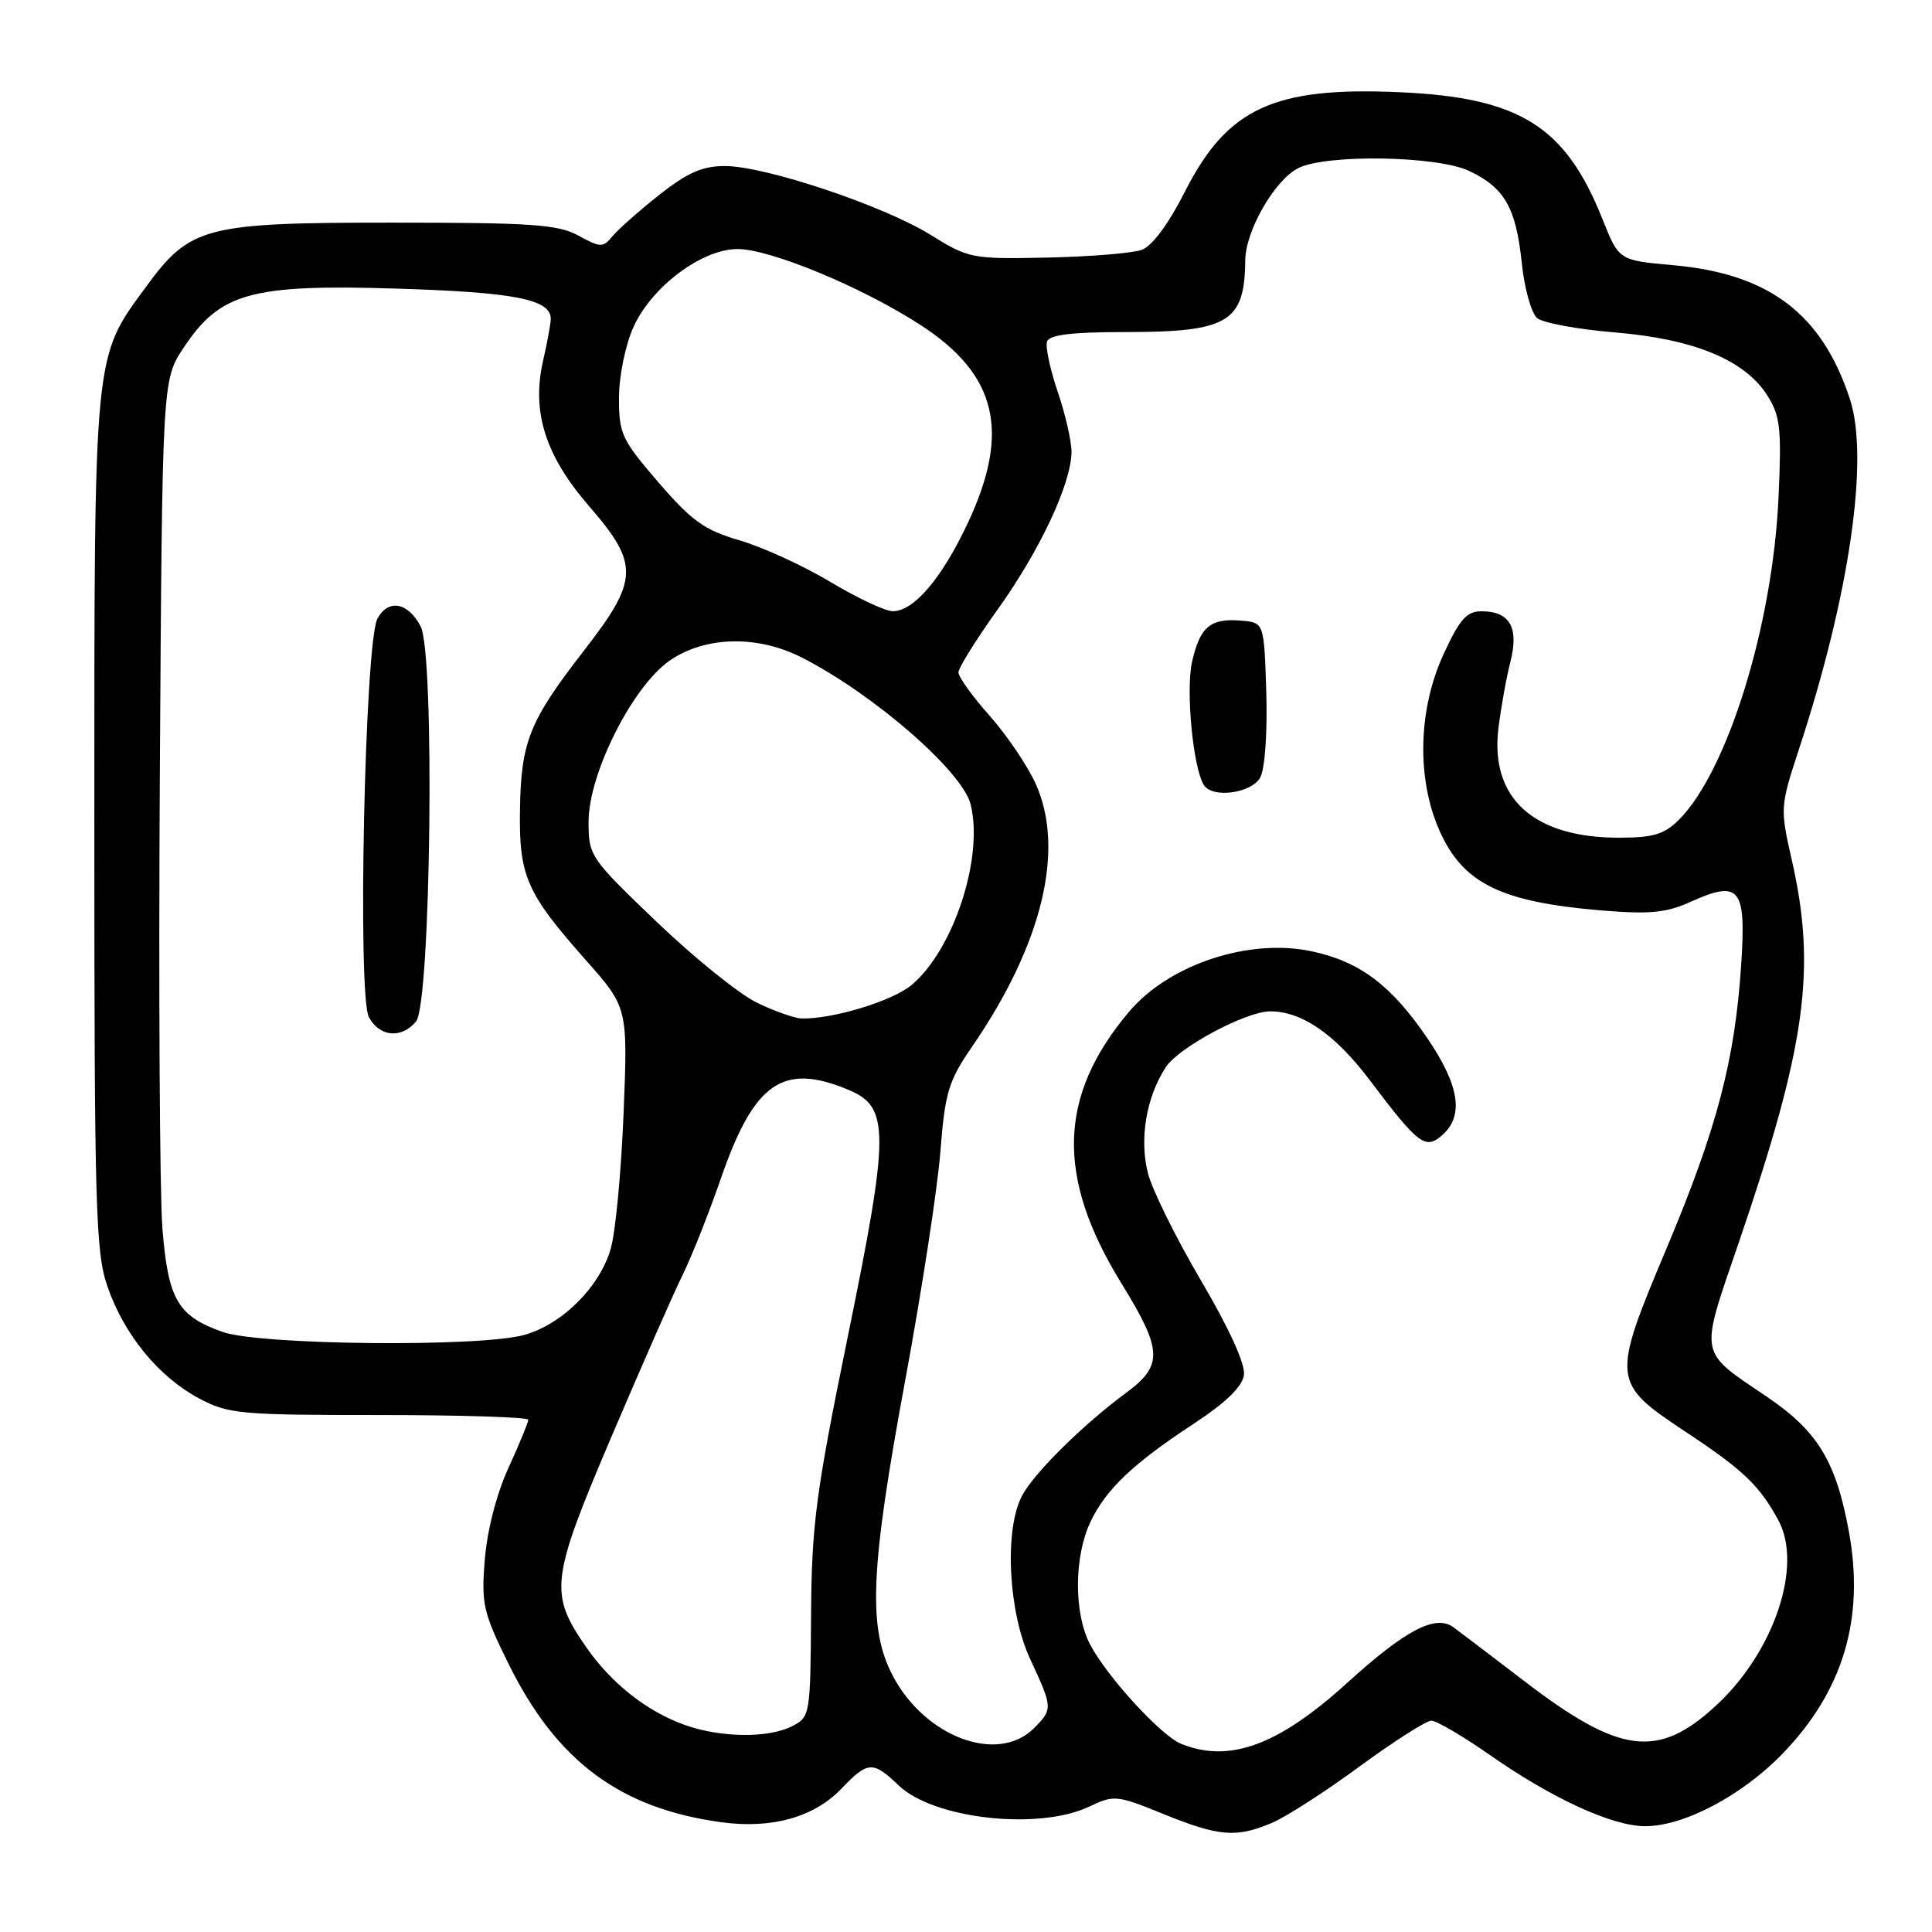 <?xml version="1.0" encoding="UTF-8" standalone="no"?>
<!DOCTYPE svg PUBLIC "-//W3C//DTD SVG 1.1//EN" "http://www.w3.org/Graphics/SVG/1.1/DTD/svg11.dtd" >
<svg xmlns="http://www.w3.org/2000/svg" xmlns:xlink="http://www.w3.org/1999/xlink" version="1.1" viewBox="0 0 256 256">
 <g >
 <path fill="currentColor"
d=" M 168.45 241.58 C 170.32 240.81 175.57 237.43 180.13 234.08 C 184.69 230.74 188.98 228.00 189.66 228.00 C 190.34 228.00 193.79 230.02 197.32 232.48 C 205.68 238.33 213.63 241.98 218.00 241.98 C 223.14 241.98 230.84 237.91 236.20 232.37 C 244.22 224.07 247.09 214.51 245.00 203.01 C 243.31 193.70 240.88 189.67 234.21 185.14 C 224.97 178.87 225.17 179.94 230.35 164.78 C 239.30 138.62 240.72 128.45 237.42 113.94 C 235.86 107.10 235.88 106.87 238.38 99.25 C 245.09 78.82 247.71 60.72 245.11 52.84 C 241.39 41.56 234.41 36.28 221.72 35.14 C 214.51 34.50 214.51 34.50 212.34 29.04 C 207.43 16.72 201.38 12.93 185.50 12.22 C 168.77 11.47 162.62 14.32 157.00 25.41 C 154.84 29.68 152.65 32.62 151.28 33.11 C 150.06 33.55 144.44 34.01 138.78 34.13 C 128.77 34.34 128.36 34.26 123.31 31.12 C 117.05 27.24 101.39 22.00 96.04 22.00 C 93.07 22.00 91.06 22.89 87.34 25.83 C 84.68 27.94 81.89 30.41 81.15 31.31 C 79.90 32.83 79.56 32.82 76.65 31.22 C 73.94 29.74 70.47 29.50 52.00 29.50 C 27.20 29.50 25.21 30.01 19.41 37.92 C 12.36 47.52 12.50 46.11 12.50 109.00 C 12.50 160.33 12.66 165.96 14.26 170.53 C 16.48 176.90 21.02 182.43 26.35 185.28 C 30.24 187.36 31.76 187.50 50.25 187.50 C 61.11 187.50 70.00 187.78 70.00 188.13 C 70.00 188.48 68.82 191.34 67.38 194.49 C 65.80 197.92 64.55 202.79 64.24 206.64 C 63.76 212.54 64.02 213.65 67.39 220.48 C 73.78 233.40 82.17 239.63 95.61 241.46 C 102.27 242.36 107.87 240.79 111.48 237.02 C 115.00 233.34 115.66 233.30 119.08 236.58 C 123.73 241.03 137.64 242.57 144.34 239.38 C 147.61 237.82 148.00 237.86 154.12 240.35 C 161.48 243.34 163.77 243.54 168.45 241.58 Z  M 156.49 231.06 C 153.83 229.98 146.62 222.10 144.42 217.86 C 142.28 213.73 142.31 206.26 144.49 201.66 C 146.53 197.36 150.09 193.97 158.10 188.70 C 162.41 185.88 164.61 183.75 164.83 182.20 C 165.03 180.76 162.91 176.09 159.15 169.70 C 155.85 164.09 152.69 157.70 152.12 155.50 C 150.94 150.97 151.88 145.36 154.48 141.40 C 156.19 138.78 165.07 134.03 168.28 134.01 C 172.49 133.99 176.91 137.04 181.51 143.14 C 188.00 151.74 188.89 152.41 191.18 150.34 C 193.99 147.79 193.36 143.80 189.16 137.61 C 184.39 130.58 180.20 127.42 173.85 126.06 C 165.51 124.27 154.88 127.79 149.58 134.09 C 140.20 145.23 139.91 155.95 148.58 170.03 C 154.05 178.89 154.14 180.92 149.25 184.53 C 143.49 188.78 137.00 195.20 135.42 198.20 C 133.05 202.71 133.60 213.60 136.51 219.85 C 139.51 226.30 139.52 226.48 137.00 229.00 C 132.23 233.77 122.60 230.20 118.32 222.09 C 114.97 215.74 115.29 208.07 119.95 182.87 C 122.13 171.12 124.22 157.52 124.60 152.65 C 125.22 144.76 125.67 143.25 128.77 138.74 C 138.10 125.18 141.16 112.60 137.25 103.89 C 136.16 101.47 133.41 97.41 131.14 94.85 C 128.86 92.29 127.00 89.70 127.00 89.10 C 127.00 88.50 129.34 84.74 132.20 80.75 C 137.78 72.96 141.94 64.10 141.98 59.91 C 141.99 58.48 141.17 54.88 140.15 51.91 C 139.14 48.93 138.50 45.94 138.74 45.25 C 139.04 44.36 142.04 44.00 149.04 44.00 C 162.77 44.00 164.92 42.72 165.00 34.50 C 165.04 30.57 168.89 23.87 172.02 22.28 C 175.74 20.40 190.44 20.64 194.67 22.65 C 199.37 24.88 200.87 27.51 201.64 34.81 C 201.99 38.21 202.91 41.51 203.68 42.15 C 204.45 42.79 209.10 43.65 214.01 44.05 C 224.46 44.92 231.20 47.70 234.17 52.39 C 235.91 55.13 236.08 56.75 235.66 66.00 C 234.88 82.89 228.90 102.19 222.46 108.63 C 220.53 110.56 219.05 111.00 214.51 111.00 C 203.19 111.00 197.42 105.76 198.55 96.50 C 198.89 93.75 199.60 89.78 200.14 87.67 C 201.29 83.16 200.06 81.00 196.32 81.00 C 194.33 81.00 193.41 82.05 191.25 86.75 C 187.90 94.03 187.70 103.23 190.74 110.06 C 193.84 117.05 198.86 119.52 212.12 120.63 C 218.56 121.17 220.76 120.96 223.96 119.52 C 230.53 116.55 231.39 117.60 230.72 127.77 C 229.89 140.48 227.52 149.49 220.86 165.34 C 213.50 182.83 213.54 183.21 223.32 189.70 C 230.99 194.78 233.11 196.80 235.63 201.42 C 238.93 207.46 235.08 218.91 227.35 226.03 C 219.67 233.11 214.62 232.45 201.92 222.71 C 197.46 219.30 193.25 216.10 192.56 215.60 C 190.19 213.90 186.21 216.00 178.54 222.96 C 169.39 231.28 162.90 233.66 156.49 231.06 Z  M 167.00 103.00 C 167.61 101.86 167.95 97.00 167.79 91.75 C 167.50 82.50 167.50 82.50 164.50 82.24 C 160.39 81.88 159.00 83.04 157.95 87.71 C 157.11 91.48 158.08 101.70 159.51 104.01 C 160.63 105.83 165.86 105.12 167.00 103.00 Z  M 90.75 228.57 C 85.71 226.78 81.01 223.06 77.67 218.25 C 72.74 211.14 72.96 209.30 81.00 190.42 C 84.97 181.12 89.20 171.47 90.42 169.00 C 91.64 166.53 93.93 160.76 95.51 156.18 C 99.93 143.42 103.73 140.77 112.43 144.41 C 117.90 146.69 117.89 149.96 112.34 177.10 C 108.09 197.87 107.55 202.02 107.47 214.00 C 107.38 227.27 107.34 227.52 104.94 228.74 C 101.78 230.34 95.49 230.26 90.75 228.57 Z  M 29.50 176.49 C 23.54 174.38 22.27 172.20 21.52 162.75 C 21.16 158.21 21.01 131.07 21.18 102.43 C 21.50 50.35 21.50 50.35 24.32 46.09 C 29.16 38.79 33.22 37.65 52.50 38.24 C 68.25 38.72 73.03 39.67 72.98 42.29 C 72.96 42.95 72.51 45.41 71.97 47.75 C 70.41 54.53 72.23 60.34 78.04 67.05 C 84.74 74.78 84.66 76.83 77.36 86.23 C 70.14 95.54 69.03 98.30 68.90 107.30 C 68.76 116.08 69.75 118.33 77.58 127.17 C 83.19 133.50 83.19 133.50 82.63 147.50 C 82.32 155.20 81.56 163.28 80.93 165.45 C 79.47 170.53 74.49 175.49 69.45 176.89 C 63.54 178.53 34.43 178.24 29.50 176.49 Z  M 55.13 135.35 C 57.09 132.99 57.64 86.65 55.74 83.01 C 54.07 79.79 51.44 79.32 50.01 81.98 C 48.34 85.10 47.34 131.90 48.88 134.78 C 50.29 137.40 53.20 137.67 55.13 135.35 Z  M 100.27 132.85 C 97.95 131.72 91.98 126.91 87.01 122.15 C 78.18 113.69 77.98 113.40 77.99 108.88 C 78.00 102.44 83.87 90.84 88.81 87.48 C 93.52 84.28 100.40 84.14 106.27 87.14 C 115.77 91.98 127.51 102.20 128.61 106.57 C 130.37 113.58 126.37 125.83 120.80 130.51 C 118.28 132.64 110.27 135.07 106.20 134.95 C 105.27 134.92 102.60 133.98 100.27 132.85 Z  M 110.00 77.09 C 106.42 74.95 101.03 72.48 98.00 71.60 C 93.36 70.25 91.68 69.05 87.25 63.92 C 82.37 58.25 82.00 57.47 82.02 52.66 C 82.03 49.77 82.88 45.66 83.95 43.31 C 86.36 37.98 93.02 33.00 97.72 33.00 C 102.06 33.00 114.16 38.01 121.91 43.02 C 132.11 49.61 133.93 57.15 128.25 69.28 C 124.82 76.61 121.09 81.00 118.30 80.99 C 117.31 80.99 113.58 79.24 110.00 77.09 Z "/>
</g>
</svg>